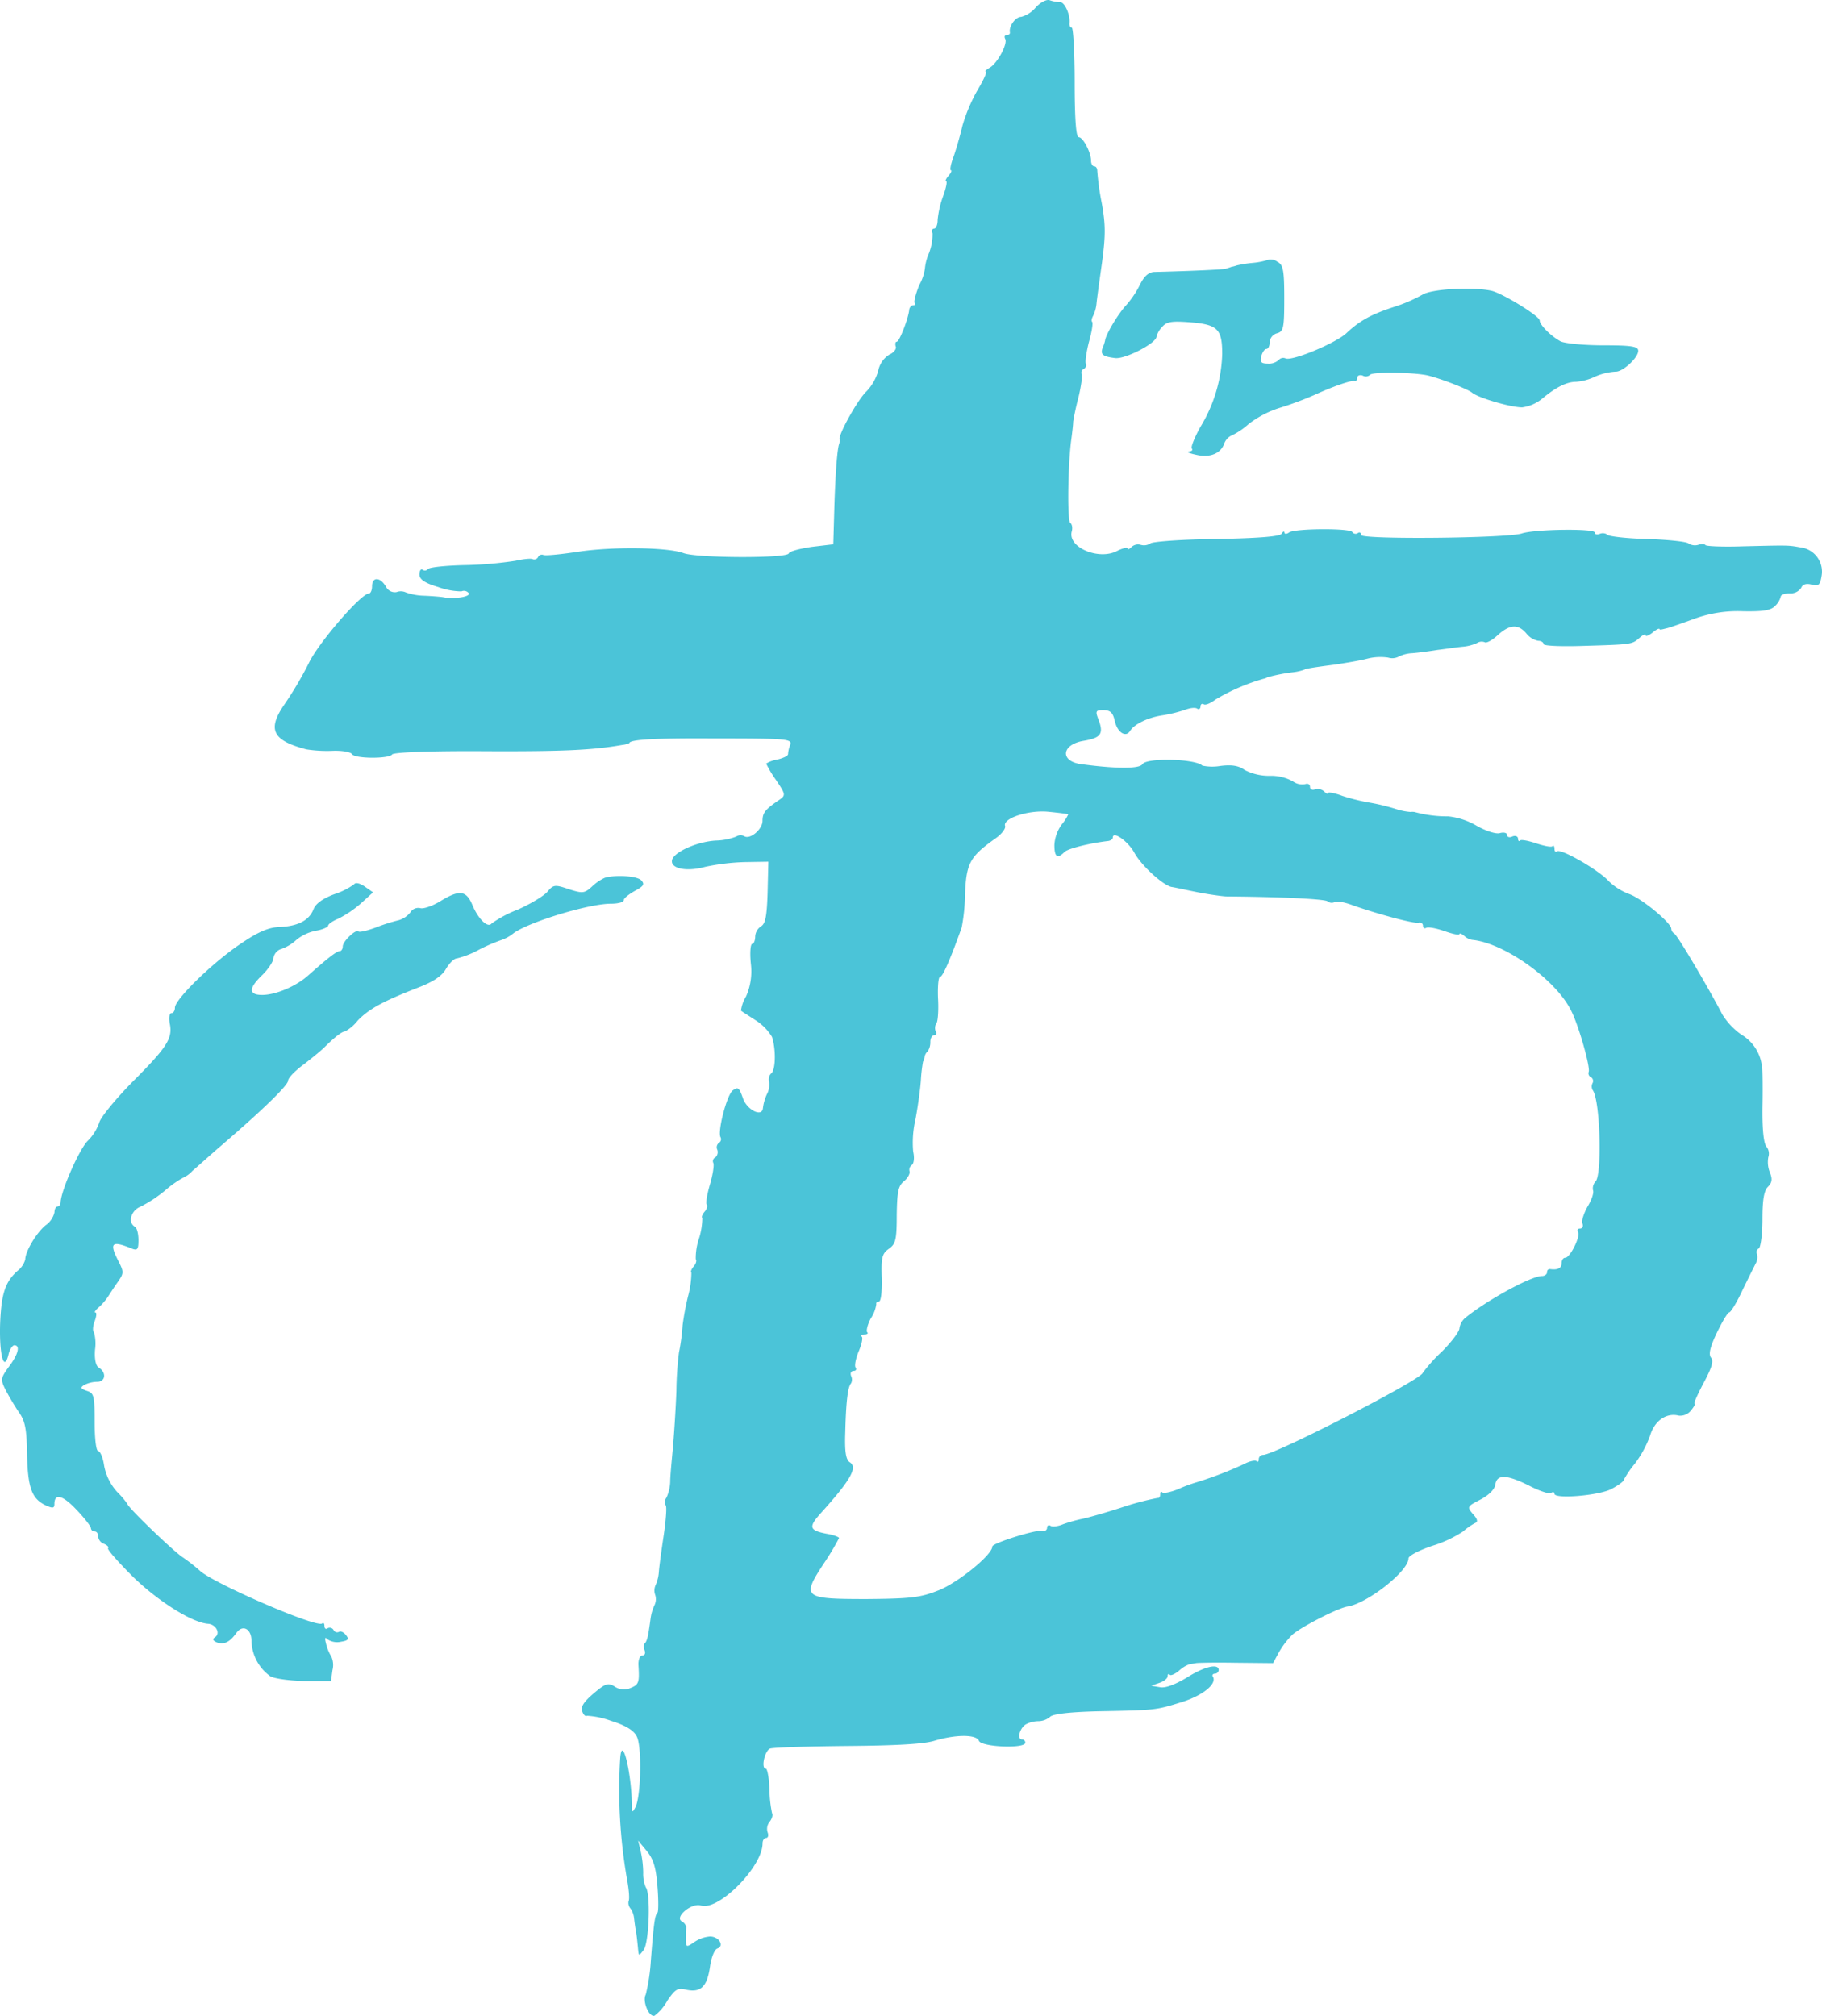 <svg id="Group_884" data-name="Group 884" xmlns="http://www.w3.org/2000/svg" viewBox="0 0 1665.589 1842.693">
  <defs>
    <style>
      .cls-1 {
        fill: #4bc4d8;
      }
    </style>
  </defs>
  <path id="Path_87" data-name="Path 87" class="cls-1" d="M771.039-545.86a26.315,26.315,0,0,1-13.344,8.666c-5.336,0-11.342,8.665-10.343,14.014.333,1.669-1,2.663-3,2.663-1.669,0-2.335,1.341-1.336,3.338,2.668,4.337-7,22.347-14.01,26.355-3.338,2-5.017,3.676-3.648,3.676s-2,7.671-7.671,17.011A153.577,153.577,0,0,0,704-437.758c-2,8.665-5.669,21.348-8,28.02-2.672,7.009-3.648,12.683-2.672,12.683,1.336,0,.333,2.335-2,5.017s-3.334,5.016-2.335,5.016c1.332,0,0,6.339-2.668,13.682a88.1,88.1,0,0,0-5.016,21.685c0,4.337-1.332,8.008-3.334,8.008-1.669,0-2.335,2-1.336,4.333a47.517,47.517,0,0,1-3.334,18.347,44.936,44.936,0,0,0-3.648,14.014,43.217,43.217,0,0,1-5.017,14.676c-3.334,8-5.336,15.679-4.337,16.678,1.336,1,.666,2-1.332,2-1.669,0-3.338,2-3.648,4-.666,8.013-9.007,29.361-11.342,29.361-1.332,0-1.669,2-1,4.337,1,2-1.669,5.664-5.669,7.333a22.712,22.712,0,0,0-10.343,15.013,45.015,45.015,0,0,1-10.676,18.7c-7.671,7-25.352,38.7-24.686,43.7a8.852,8.852,0,0,1-.333,4.337C589.6-142.14,587.929-121.8,586.93-90.1l-1,35.029-19.683,2.335c-11.009,1.665-20.349,4-21.019,6-1.669,4.67-84.4,4.333-96.41-.333-14.347-5.34-66.055-6-97.413-1-15.679,2.33-29.356,3.648-30.692,2.672a3.9,3.9,0,0,0-4.67,2,3.909,3.909,0,0,1-4.67,2c-1.332-1-8.341-.333-15.679,1.336a347.309,347.309,0,0,1-45.7,4c-18.347.328-33.693,2-34.7,3.671a3.466,3.466,0,0,1-4.67.666c-1.669-1.336-3,.661-3,4.332,0,4.337,4.67,7.671,17.015,11.347a63.932,63.932,0,0,0,21.352,4,5.577,5.577,0,0,1,6.672,1.66c2,3.338-14.01,5.673-23.355,3.671-1.669-.333-9.34-.994-16.678-1.327a54.486,54.486,0,0,1-17.33-3.005,11.032,11.032,0,0,0-8.665-.333,9.121,9.121,0,0,1-9.673-5.017c-5.34-9-12.678-9-12.678-.333,0,3.671-1.336,6.667-3,6.667-7,0-45.706,44.693-54.726,63.391A329.233,329.233,0,0,1,83.2,92.7c-14.676,22.014-9.34,31.691,21.019,39.677a122.609,122.609,0,0,0,24.02,1.336c8.341-.333,16.349,1,17.681,3,2.668,4.342,34.026,4.342,36.7.338,1-2.007,36.028-3.338,84.4-3.005,72.056.338,99.082-1,125.77-5.673a23.81,23.81,0,0,0,6.672-1.66c0-3.338,23.687-4.674,76.06-4.342,70.725,0,73.392.338,70.725,6.677a26.629,26.629,0,0,0-1.669,7.666c0,1.674-4.337,3.648-10.006,5.017a27.322,27.322,0,0,0-10.006,3.648,104.206,104.206,0,0,0,9.007,15.013c9.007,13.344,9.007,14.005,2.668,18.347-12.678,8.665-15.013,11.675-15.013,19.017,0,7.671-11.342,17.33-16.682,14.014a7.233,7.233,0,0,0-7.338.333,55.909,55.909,0,0,1-18.7,3.648c-17.33,1-38.7,10.676-40.032,18.014-1.332,7.675,13.344,10.681,30.359,6.006a201.092,201.092,0,0,1,36.028-4.342l21.685-.338-.666,28.029c-.666,21.681-2,28.69-6.006,31.012a11.857,11.857,0,0,0-5.336,9.34c0,3.648-1.336,6.667-2.668,6.667-1.669,0-2.335,8.008-1.336,18.019a56.754,56.754,0,0,1-4.337,30.022,33.442,33.442,0,0,0-4.67,13.011c.67.666,7.005,4.67,13.682,9.007a46.623,46.623,0,0,1,14.68,15.009c3.648,11.342,3.338,29.028-.333,33.027a7.634,7.634,0,0,0-2.335,8.008,18.542,18.542,0,0,1-1.332,10.01A42.457,42.457,0,0,0,521.56,460.6c-1,8.336-15.013,1-18.347-9.678-3.334-9.34-4.337-10.339-9.34-6.672-5.34,4.342-14.01,37.7-11.009,42.7a3.849,3.849,0,0,1-1.336,5.017,5.017,5.017,0,0,0-1.665,6.339,6.467,6.467,0,0,1-1.669,7.005,3.753,3.753,0,0,0-2,5.017c1,1.669-.333,10.676-3,19.683s-4,17.33-3,18.347.333,4-1.669,6.339c-2.335,2.668-3.334,5.336-2.335,6.006a64.4,64.4,0,0,1-3,18.7,56.067,56.067,0,0,0-3,19.013c1,1,.333,4.009-1.669,6.339-2.335,2.672-3.338,5.336-2.335,6.011a84.186,84.186,0,0,1-3,21.348,249.281,249.281,0,0,0-5.017,26.688,189.686,189.686,0,0,1-3.338,25.019,307.855,307.855,0,0,0-2.335,35.029c-.666,18.347-2.335,42.367-3.334,53.358s-2.335,24.349-2.335,30.022a38.983,38.983,0,0,1-3.338,14.015,6.681,6.681,0,0,0-.666,7.338c1,1.665,0,14.347-2,27.687s-4,28.029-4.337,32.7a35.079,35.079,0,0,1-3,12.341,11.812,11.812,0,0,0-.333,9.011,12.856,12.856,0,0,1-.666,9.335,41.5,41.5,0,0,0-3.648,12.678c-2,15.009-3,19.683-5.017,22.018-1.336,1-1.336,4-.333,6.672s0,4.67-2.335,4.67c-2,0-3.648,4-3.334,9,1,15.679.333,17.686-7.342,20.687a14.662,14.662,0,0,1-14.343-1.336c-6.006-3.648-8.341-3-19.35,6.335-9.007,7.675-12.008,12.341-10.343,16.349,1,3,3,5.017,4.337,4a76.3,76.3,0,0,1,22.018,4.67c13.011,4,20.682,8.665,23.354,14.01,5.017,8.665,4,56.386-1.336,65.384-2.668,5.017-3,4.337-3-2.335-.333-30.022-9.007-65.051-10.676-43.038a473.8,473.8,0,0,0,6.339,111.423c1.669,9.007,2.335,17.686,1.336,19.35a7.976,7.976,0,0,0,1.669,6.672,18.6,18.6,0,0,1,3.334,9.007c.333,2.668,1,8.665,2,13.349.666,4.67,1.336,11.342,1.669,15.009.67,6.339.67,6.339,5.017.666,5.017-6.339,6.672-51.374,2-57.381a31.845,31.845,0,0,1-2.335-13.349,96.251,96.251,0,0,0-2.335-19.683l-2.335-9.673,8.008,9.673c6.006,7.342,8.341,15.013,9.673,32.024,1,12.345,1,23.35,0,24.353-2.335,2.335-3.338,9.011-6.006,43.37a174.871,174.871,0,0,1-4.67,31.358c-3.334,6.006,3,21.015,8.008,19.346a43.243,43.243,0,0,0,11.675-13.682c7.338-10.676,9.34-12.012,17.681-10.01,13.011,2.672,18.7-3,21.352-21.015,1-8.008,4-15.684,6.672-16.682,6.672-2.33,1.665-11.009-6.672-11.009a29.3,29.3,0,0,0-14.68,5.336c-7,4.67-7.338,4.67-7.338-3.334a79.466,79.466,0,0,1,.333-10.676,8.478,8.478,0,0,0-4.337-5.34c-6.339-4,9.34-17.011,17.681-14.343,16.012,5.34,56.377-35.362,56.377-56.715,0-2.668,1.336-5.017,3.338-5.017,1.669,0,2.335-2.34,1.332-5.017a10.3,10.3,0,0,1,2-10.006c2-2.668,3-6.006,2-7.675a111.205,111.205,0,0,1-2.335-21.685c-.333-10.343-2-19.013-3.334-19.013-4.67,0-1-16.682,4-18.352,3-1,34.7-2,70.059-2.335,43.366-.333,69.721-1.669,79.732-4.67,20.016-6.006,38.7-6.006,41.045,0,2.335,5.669,42.367,7.333,42.367,1.665a2.991,2.991,0,0,0-3-3c-4.67,0-2.335-10.01,3.334-13.682a25.169,25.169,0,0,1,11.675-3,16.842,16.842,0,0,0,10.676-4c2.668-2.677,18.014-4.341,43.371-5.017,53.358-1,53.043-1,76.726-8.346,19.35-6,32.694-16.682,28.69-23.35-1-1.332,0-2.668,1.669-2.668a3.648,3.648,0,0,0,3.648-3.338c0-6.339-13.011-3.334-29.356,7-10.676,6.339-19.35,9.677-24.353,8.665l-8.008-1.336,7.675-2.668c4-1.332,7.338-4,7.338-6.006s1-2.668,2-1.336c1,1,4.67-.666,8.341-3.648a27.9,27.9,0,0,1,9.673-6.006c2-.333,4.337-.666,6.006-1,1.332-.337,17.681-.666,36.361-.337l34.026.337,5.017-9.335a76.111,76.111,0,0,1,12.678-16.687c7.338-6.672,41.369-24.353,50.376-25.685,18.347-3.005,55.711-32.38,55.711-44.036,0-2.34,9.673-7.343,21.352-11.342a111.07,111.07,0,0,0,28.69-13.349,55.723,55.723,0,0,1,11.009-7.671q4-1.505-2-8.013c-5.673-6.668-5.673-7.005,6.672-13.344,7.675-4,13.011-9.34,13.682-13.682,1.336-9.677,10.343-9.34,31.011,1,9.007,4.67,18.014,7.671,19.683,6.672,2-1.336,3.334-1,3.334.666,0,5.017,40.7,1.669,52.04-4.337,6.339-3.338,11.342-7,11.342-8.337a90.963,90.963,0,0,1,10.01-14.68,97.891,97.891,0,0,0,14.01-25.689c4-13.682,15.013-21.352,26.355-18.347a12.569,12.569,0,0,0,11.009-4.67c3-3.648,4.337-6.335,3.333-6.335s2.668-8.346,8.341-19.017c7.338-13.682,9.34-20.021,6.672-23.022-2.335-3-1-9.34,5.336-22.684,5.017-10.343,10.006-18.7,11.342-18.7s6.672-8.665,11.675-19.355c5.017-10.339,10.676-21.685,12.345-25.019a11.688,11.688,0,0,0,1.336-9.007,3.676,3.676,0,0,1,1.665-5.016c1.669-1,3.338-13.011,3.338-26.688,0-17.353,1.336-26.022,5.017-29.694s4.337-7.005,1.669-13.344a25.653,25.653,0,0,1-1.332-13.682A10.238,10.238,0,0,0,1439,495.54c-2.668-3-4-17.011-3.648-37.7.333-18.014,0-33.693-.333-35.362-.333-1.336-.666-3.334-1-5.017a38.631,38.631,0,0,0-18.014-24.358,63.393,63.393,0,0,1-17.33-18.347C1386,350.41,1357.307,301.7,1354.64,300.7a5.513,5.513,0,0,1-2.668-4.342c0-5.336-27.021-27.682-38.363-31.691a54.178,54.178,0,0,1-19.017-12c-9.34-10.343-44.037-30.027-47.037-27.026-1.336,1-2.335,0-2.335-2.335s-1-3.671-2-2.335c-1,1-7.671-.333-14.68-2.672s-13.682-3.648-14.68-2.672c-1,1.336-2,.333-2-1.669s-2.335-3-5.017-2c-2.668,1.336-5.017.67-5.017-1.336s-3-2.672-6.672-1.669-12.678-2-21.015-6.672a64.538,64.538,0,0,0-26.022-8.665,113.532,113.532,0,0,1-29.689-3.676,10.276,10.276,0,0,0-4.67-.328,55.063,55.063,0,0,1-13.344-2.673,193.975,193.975,0,0,0-23.017-5.669,186,186,0,0,1-26.022-6.334c-7.005-2.673-13.011-3.671-13.011-2.673,0,1.336-1.669.67-3.648-1.336a8.733,8.733,0,0,0-8.341-2c-2.668,1-4.67,0-4.67-2.33s-2-3.338-4.67-2.335a14.593,14.593,0,0,1-11.009-2.668A41.235,41.235,0,0,0,985,156.574a48.819,48.819,0,0,1-23.022-5.34c-5.336-4-12.008-5.016-22.347-3.671a44.545,44.545,0,0,1-16.345-.328c-6.339-6.339-51.041-7.342-54.726-1.336-2.668,4.337-23.683,4.337-56.044,0-19.683-2.668-18.014-18.019,2.335-21.352,15.679-2.672,18.352-6.339,13.682-19.013-3.334-8.341-2.668-9.012,4.337-9.012,6.339,0,8.665,2.34,10.343,9.677,2.335,10.676,10.01,15.679,14.01,9.34s16.35-12.345,30.026-14.343A130.083,130.083,0,0,0,907.6,96.179c4.337-1.665,9.34-2.33,11.009-1,1.669,1,3,0,3-2s1.336-3,3-2,6.339-1,10.676-4.337a184.923,184.923,0,0,1,44.037-19.017,7.813,7.813,0,0,0,3.334-1.337,158.813,158.813,0,0,1,24.02-4.67,45.491,45.491,0,0,0,10.01-2.335c0-.67,7.338-2,28.357-4.67,8.341-1.336,21.352-3.338,29.023-5.34a48.7,48.7,0,0,1,19.017-1,12.851,12.851,0,0,0,9.34-.67,30.326,30.326,0,0,1,12.678-3.329c4.67-.337,15.013-1.669,23.35-3.01,8.341-.994,19.017-2.663,23.687-3a39.992,39.992,0,0,0,12.345-3.338,7.675,7.675,0,0,1,7-.666c1.669,1,7.005-2,11.675-6.339,11.009-10.01,18.7-10.676,26.355-1.674a18.242,18.242,0,0,0,10.676,6.677c2.668,0,5.017,1.332,5.017,3s16.012,2.335,36.028,1.669c45.373-1.332,44.693-1.332,51.707-7.333,3-2.672,5.669-4.009,5.669-2.34,0,1.332,2.335.333,5.673-2,3-2.668,6.006-4.337,6.672-4a1.6,1.6,0,0,0,2,.671c.333,0,3-.671,5.669-1.336s14.01-4.674,25.019-8.665a115.641,115.641,0,0,1,43.7-6.672c18.014.337,25.357-.671,29.356-4.666a18.278,18.278,0,0,0,5.336-8.665c0-1.665,3.671-3.005,8.341-3.005a11.561,11.561,0,0,0,10.343-5.017c1.336-3.338,4.67-4.332,9.677-3,6.335,1.669,7.671.338,9.007-8a22.32,22.32,0,0,0-4.073-17.177,22.32,22.32,0,0,0-15.277-8.845c-11.342-2-10.01-2-52.04-1-18.014.661-33.36,0-34.7-1-1-1.336-4-1.336-6.672-.333a10.759,10.759,0,0,1-9.007-1.341c-2-1.664-19.017-3.333-37.364-4-18.347-.338-34.7-2.335-36.361-3.676a7.192,7.192,0,0,0-7.338-.994c-2.668.994-4.67.333-4.67-1.336,0-3.648-54.726-3.005-66.72,1-13.682,4.337-146.785,5.669-146.785,1.332,0-2-1.332-3-3-1.665a3.649,3.649,0,0,1-5.016-1c-2-3.648-52.378-3.333-57.714.333-2.335,1.669-4.337,1.669-4.337,0,0-1.332-1.332-1-2.668,1.336-1.669,2.33-20.682,4-59.05,4.67-31.012.333-58.717,2.335-60.714,4A10.763,10.763,0,0,1,866.91-54.6a8.734,8.734,0,0,0-8.341,2c-2,2-3.648,2.672-3.648,1.336s-4.337-.328-9.677,2.34c-16.678,8.665-45.035-3.338-41.364-17.681,1-3.334.333-7-1.336-8-2.668-1.669-2.335-48.373.666-74.068,1-7.333,2-15.675,2-18.343.333-2.668,2.335-13.011,5.017-23.021,2.335-10,3.648-19.346,2.668-20.677a3.9,3.9,0,0,1,2-4.67,3.908,3.908,0,0,0,2-4.674c-1-1.332.333-10.343,2.668-19.683,2.668-9.34,4-17.677,3-18.7-1-.666-.333-3.329,1-5.669a33.054,33.054,0,0,0,3-11.014c.333-4,2.668-20.682,5.017-37.36,3.338-25.019,3.338-35.025-.333-55.045a239.036,239.036,0,0,1-4-29.023c0-1.993-1-4-2.668-4s-3-2.335-3-5.016c0-7.675-7.342-21.686-11.342-21.686-2.335,0-3.648-16.345-3.648-50.038,0-27.363-1.336-50.043-2.668-50.043s-2.335-2-2-4.337c.666-7.333-4.337-19.013-8.665-19.013a30.73,30.73,0,0,1-9.34-1.669C781.049-553.536,775.376-550.526,771.039-545.86Zm29.689,737.6a40.843,40.843,0,0,1-6.006,9.34,35.28,35.28,0,0,0-6.672,18.7c0,11.009,2.668,13.011,9.34,6.339,3-3,22.684-8,40.032-10.006,2-.333,4-1.664,4-3,0-6.672,14.01,3.334,19.683,13.682,6.339,11.675,26.022,29.693,34.026,31.358,2.668.333,13.011,2.672,23.017,4.675s22.018,3.671,26.688,4c49.71.337,89.072,2.335,92.743,4.333a6.12,6.12,0,0,0,7.005.671c1.669-1,9.007.328,16.012,3,21.685,7.675,55.711,17.015,60.381,16.012a2.941,2.941,0,0,1,4,2.668c0,2,1.336,3,3,2s9.007.333,16.678,3.005,13.682,4,13.682,2.663c0-1,2-.328,4.337,1.669a13.835,13.835,0,0,0,7.338,3.676c28.69,2.663,75.728,35.7,90.07,64.048,7.005,13.011,18.347,53.358,16.345,56.715a3.9,3.9,0,0,0,2,4.665,4.059,4.059,0,0,1,1.669,5.34,6.668,6.668,0,0,0,.333,7c6.672,10.348,8.341,77.073,2.335,83.07a9.217,9.217,0,0,0-2.335,8.008c1,2.33-1.336,9.007-5.016,15.013-3.338,6-5.673,13.007-4.67,15.346,1,2.668,0,4.67-2.335,4.67-2,0-2.668,1.341-1.669,3.338,2.335,4-7.342,23.354-11.675,23.354-2,0-3.334,2.33-3.334,5.017,0,4.666-4,6.335-10.676,5.34-1.669,0-2.668,1-2.668,3.005,0,1.669-2,3.334-4.67,3.334-9.673,0-49.039,21.348-69.393,37.7a15.423,15.423,0,0,0-6.006,10.033c0,3-7.338,12.678-16.012,21.348a139.2,139.2,0,0,0-17.681,19.688c-2.668,6.667-135.11,74.724-145.786,74.724a4.054,4.054,0,0,0-4,4c0,2-1,3.005-2,1.665-1.336-1-6.339,0-11.342,2.672a341.465,341.465,0,0,1-43.371,16.678,134.6,134.6,0,0,0-17.015,6.339c-6.672,2.668-13.011,4-14.343,3.005-1-1.336-2-.338-2,1.665,0,2.335-1,3.671-2.335,3.338a256.315,256.315,0,0,0-32.694,8.665c-16.35,5.336-33.36,10.01-37.364,10.681a139.821,139.821,0,0,0-16.345,4.67c-4.67,2-10.01,2.668-11.675,1.336-1.669-1-3.005,0-3.005,2a2.937,2.937,0,0,1-4,2.668c-6.006-1.332-46.039,11.342-46.039,14.343,0,7.675-31.358,33.032-49.039,40.037-16.682,6.672-25.352,7.671-65.722,8.008-58.046,0-59.716-1.336-39.366-32.38a234.192,234.192,0,0,0,14.01-23.35c0-1-5.34-3-11.675-4-15.346-3.005-16.345-6.006-5.673-18.019,28.025-31.012,34.7-42.7,27.021-47.37-3.338-2.335-4.67-9.34-4-27.363.666-27.687,2.335-41.7,5.34-44.693a7.547,7.547,0,0,0,0-6.672c-1-2.663,0-4.666,2.335-4.666,2,0,3-1.336,1.669-3.338-1-1.669.333-8.341,3.005-14.676s4-12.345,2.668-13.349c-1-1,.333-2,2.668-2s3.648-1,2.335-2c-1-1.332.333-7.01,3.338-12.678a30.593,30.593,0,0,0,5.017-13.007c-.333-1.336.666-2.339,2.335-2.339,2,0,3-9.673,2.668-21.685-.666-18.7.333-22.347,6.672-26.688,6.006-4.337,7.005-8.341,7.005-30.692.333-21.352,1.336-26.693,6.672-31.012,3.334-2.672,5.673-7.005,5.017-9.007a5.231,5.231,0,0,1,2-5.669c2-1.332,2.668-6.672,1.336-12.345a93.948,93.948,0,0,1,2-29.028c2-10.339,4.337-26.688,5.017-35.7a141.742,141.742,0,0,1,2-17.677c.666-.338,1-2.007,1.336-3.671a8.7,8.7,0,0,1,3-5.673,14.953,14.953,0,0,0,2.335-8.665c0-3.334,1.669-6.006,3.649-6.006,1.669,0,2.335-1.664,1.336-3.334a7.994,7.994,0,0,1,.666-7.676c1.332-2,2-12.674,1.332-23.345-.333-10.348.333-19.017,2-19.017,2.335,0,9.34-16.016,19.683-45.04a167.9,167.9,0,0,0,3-28.353c1-30.026,4-36.028,27.363-52.711,6.006-4,10.006-9.34,9.34-11.67-2.668-7.005,21.685-15.013,40.032-13.016,9.349.921,17.02,1.929,17.69,2.258Z" transform="translate(175.831 552.618)"/>
  <path id="Path_88" data-name="Path 88" class="cls-1" d="M454.786-481.438a66.346,66.346,0,0,1-14.347,3A107.981,107.981,0,0,0,425.43-476.1a34.275,34.275,0,0,1-5.017,1.336c-1.669.666-4,1.332-5.017,1.669-1.336.67-27.363,2-65.717,3-5.017.333-9.007,4-12.678,11.342a85.385,85.385,0,0,1-13.011,19.346c-7.338,8.013-18.347,26.36-19.013,32.029a42.743,42.743,0,0,1-2.335,7c-2,5.669.333,7.671,11.675,9.007,9.335,1,37.693-13.682,37.693-19.679a20.443,20.443,0,0,1,5.34-9.007c4-4.67,9.007-5.336,25.685-4,25.019,2,29.023,6.335,29.023,29.023a135.8,135.8,0,0,1-20.021,66.72c-5.336,9.677-9.007,18.7-7.676,19.679,1,1.341,0,2.34-2.663,2.672s.333,1.665,6.672,3c12.674,3,22.684-1.336,25.685-10.676a13.226,13.226,0,0,1,7.338-7.342,63.286,63.286,0,0,0,14.681-10.006A92.127,92.127,0,0,1,466.1-346.332a306.556,306.556,0,0,0,31.011-11.675c16.012-7.342,33.027-13.344,36.028-12.345,1.332.333,2.335-1,2.335-3s2.335-3.005,5.017-2a5.737,5.737,0,0,0,6.668-.666c1.669-3.005,41.364-2.34,53.381.666,13.006,3.334,36.028,12.341,40.028,15.679,5.673,4.666,35.029,13.344,45.706,13.344a36.484,36.484,0,0,0,18.347-8c12.345-10.343,22.347-15.346,30.7-15.346a48.643,48.643,0,0,0,16.012-4,54.31,54.31,0,0,1,21.353-5.341c7-1,19.683-13.011,19.683-19.013,0-4-6.011-5.017-32.029-5.017-17.33,0-35.025-1.669-39.029-3.648-8.665-4.67-19.013-15.013-19.013-19.013s-32.694-24.02-43.371-27.026c-16.682-4-55.046-2-63.72,3.338a139.217,139.217,0,0,1-26.355,11.338c-20.349,6.676-31.012,12.345-43.371,24.02-10.339,9.34-49.039,25.357-55.379,23.017a5.359,5.359,0,0,0-6.339,1.336,13.258,13.258,0,0,1-10.006,3.338c-6.006,0-7.342-1.336-6.006-6.677,1-3.648,3.005-6.672,4.674-6.672s3-2.668,3-6.339a9.184,9.184,0,0,1,6.672-8.008c6.006-1.669,6.672-4.67,6.672-32.024,0-26.022-1-30.692-6.339-33.36A10.125,10.125,0,0,0,454.786-481.438Z" transform="translate(705.234 718.712)"/>
  <path id="Path_89" data-name="Path 89" class="cls-1" d="M552.935-310.953a42.82,42.82,0,0,0-11.675,8.008c-7.005,6.339-8.665,6.339-21.352,2.335-12.678-4.337-14.01-4-19.35,2.335-3,3.648-15.013,11.009-27.021,16.345a110.473,110.473,0,0,0-24.02,12.674c-3.338,4.675-12.345-4-17.681-17.011-5.673-13.344-12.008-14.014-29.689-3-7.338,4.337-15.346,7.005-18.014,6a8.592,8.592,0,0,0-9.007,4,21.3,21.3,0,0,1-10.343,7.005,172.09,172.09,0,0,0-21.015,6.672c-8.008,3-15.346,4.67-16.012,3.648-2.335-2.335-14.343,9.007-14.343,13.682,0,2.33-1.336,4.333-2.668,4.333-3,0-11.009,6.344-28.357,21.685-11.342,10.339-30.026,18.347-42.7,18.347s-12.345-6.339.333-18.347c5.336-5.336,10.006-12.345,10.006-15.346a10.266,10.266,0,0,1,7.338-8.341,39.791,39.791,0,0,0,13.682-8.341,41.044,41.044,0,0,1,18.014-8.341c6.006-1,11.009-3.338,11.009-4.67s4.337-4.342,9.34-6.339a98.631,98.631,0,0,0,20.682-14.01L341.1-297.659,333.428-303c-4.337-3-8.341-4-9.673-2a64.555,64.555,0,0,1-18.014,9.007c-10.676,4-17.015,8.665-19.017,13.682-4,10.343-14.343,15.684-31.358,16.349-10.006.338-19.683,4.67-35.362,15.346-25.019,16.682-60.048,50.708-60.048,58.375,0,2.668-1.336,5.017-3.338,5.017-1.669,0-2.335,4.337-1.336,9.677,2.668,13.344-2.335,21.352-34.359,53.358-15.346,15.679-28.69,32.029-30.026,36.7A43.617,43.617,0,0,1,80.219-70.472C72.548-62.8,56.2-25.779,55.533-14.761c0,2.335-1.336,4.337-3,4.337-1.336,0-2.668,2.335-2.668,5.336A19.966,19.966,0,0,1,41.856,6.587c-8.341,6.672-18.7,24.02-18.7,31.358a19.966,19.966,0,0,1-7,10.343C4.477,58.632,1.139,69.969.14,98c-.666,28.024,3.648,43.038,7.671,27.021,1-4.67,3.648-8.665,5.336-8.665,5.673,0,3.648,8.341-5.017,19.683C.46,146.709.46,147.712,5.463,157.718c3,5.669,8.341,14.68,12.008,20.016,5.673,8.008,7,15.346,7.338,38.368.666,30.692,4.337,40.7,17.33,46.7,6.006,2.668,7.671,2.668,7.671-1.332,0-10.01,7.338-8.341,20.016,5.017,7.338,7.675,13.344,15.351,13.344,17.015a3.293,3.293,0,0,0,3.338,3.005c2,0,3.338,2,3.338,4.67a7.808,7.808,0,0,0,5.336,6.672c3,1.332,4.67,3,3.648,4s9.34,12.674,22.684,26.018c23.354,22.689,53.709,41.7,68.408,43.038,7.671.333,12.008,9.007,6.672,12.341-2.668,1.669-2,3.005,1.669,4.67,6.339,2.335,11.675,0,17.681-8.341,5.673-8.341,14.01-4.337,14.01,7a41.045,41.045,0,0,0,17.33,32.38c4.337,2.335,18.347,4,31.358,4.337h24.02L304,413.294a18.807,18.807,0,0,0-1-12.341,39.677,39.677,0,0,1-4.67-11.009c-1.669-6.339-1.336-7.338,1.336-4.67a16.076,16.076,0,0,0,12.345,2c6.339-1,7.338-2.335,4.337-6-2-2.672-5.017-4-6.339-3.005a3.671,3.671,0,0,1-5.017-1.669,4.054,4.054,0,0,0-5.336-1.665c-1.669,1.332-3,.333-3-2s-1-3.338-2-2.335c-4.337,4.674-100.414-37.031-112.093-48.373a154.795,154.795,0,0,0-15.9-12.346c-10.01-7-50.043-45.706-50.043-48.373a78.954,78.954,0,0,0-9.673-11.342,49.582,49.582,0,0,1-11.675-23.687c-1-7.338-3.648-13.344-5.336-13.344-2,0-3.338-11.347-3.338-26.355,0-24.353-.666-26.688-7-28.695-5.673-2-6.339-3-2.668-5.336a26.561,26.561,0,0,1,12.008-3.005c7.671,0,8.665-8.665,1.336-13.007-2.668-1.674-4-8.008-3.334-16.349a38.582,38.582,0,0,0-1-16.012c-1.336-1-1-5.673.666-10.01s2-8,.666-8,0-2,2.668-4.333a54.158,54.158,0,0,0,8.341-9.344c2-3,6.006-9.34,9.34-14.01,5.673-8.008,5.673-9.34,1-18.7-9.007-17.33-6.672-19.683,12.008-12.008,5.017,2.007,6.006.666,6.006-7.675,0-5.669-1.336-11.337-3.338-12.341-6.672-4-3.338-15.013,5.336-18.347A123.943,123.943,0,0,0,151.308-25.41,90.163,90.163,0,0,1,167.99-37.085a24.382,24.382,0,0,0,8.008-6c3.648-3.005,15.679-14.01,27.363-24.02,38.03-32.69,60.048-54.375,60.048-58.375,0-2.335,5.673-8.341,12.678-13.682,6.672-5.017,15.679-12.341,19.683-16.012,10.343-10.343,17.015-15.346,19.683-15.346a37.456,37.456,0,0,0,11.675-10.006c10.343-10.672,23.354-17.681,55.046-30.022,14.01-5.345,22.018-10.681,25.689-17.33,3-5.017,7.338-9.34,9.673-9.34a84.838,84.838,0,0,0,21.015-8.341A163,163,0,0,1,457.9-253.9a37.4,37.4,0,0,0,12.008-6.672c14.68-10.344,68.723-26.688,88.406-26.688,6.672,0,12.008-1.336,12.008-3.334,0-1.669,4.67-5.34,10.01-8.341,8.008-4.337,9.34-6.006,6.006-9.673C582.647-312.632,562.968-313.954,552.935-310.953Z" transform="translate(-0.072 1113.358)"/>
</svg>
